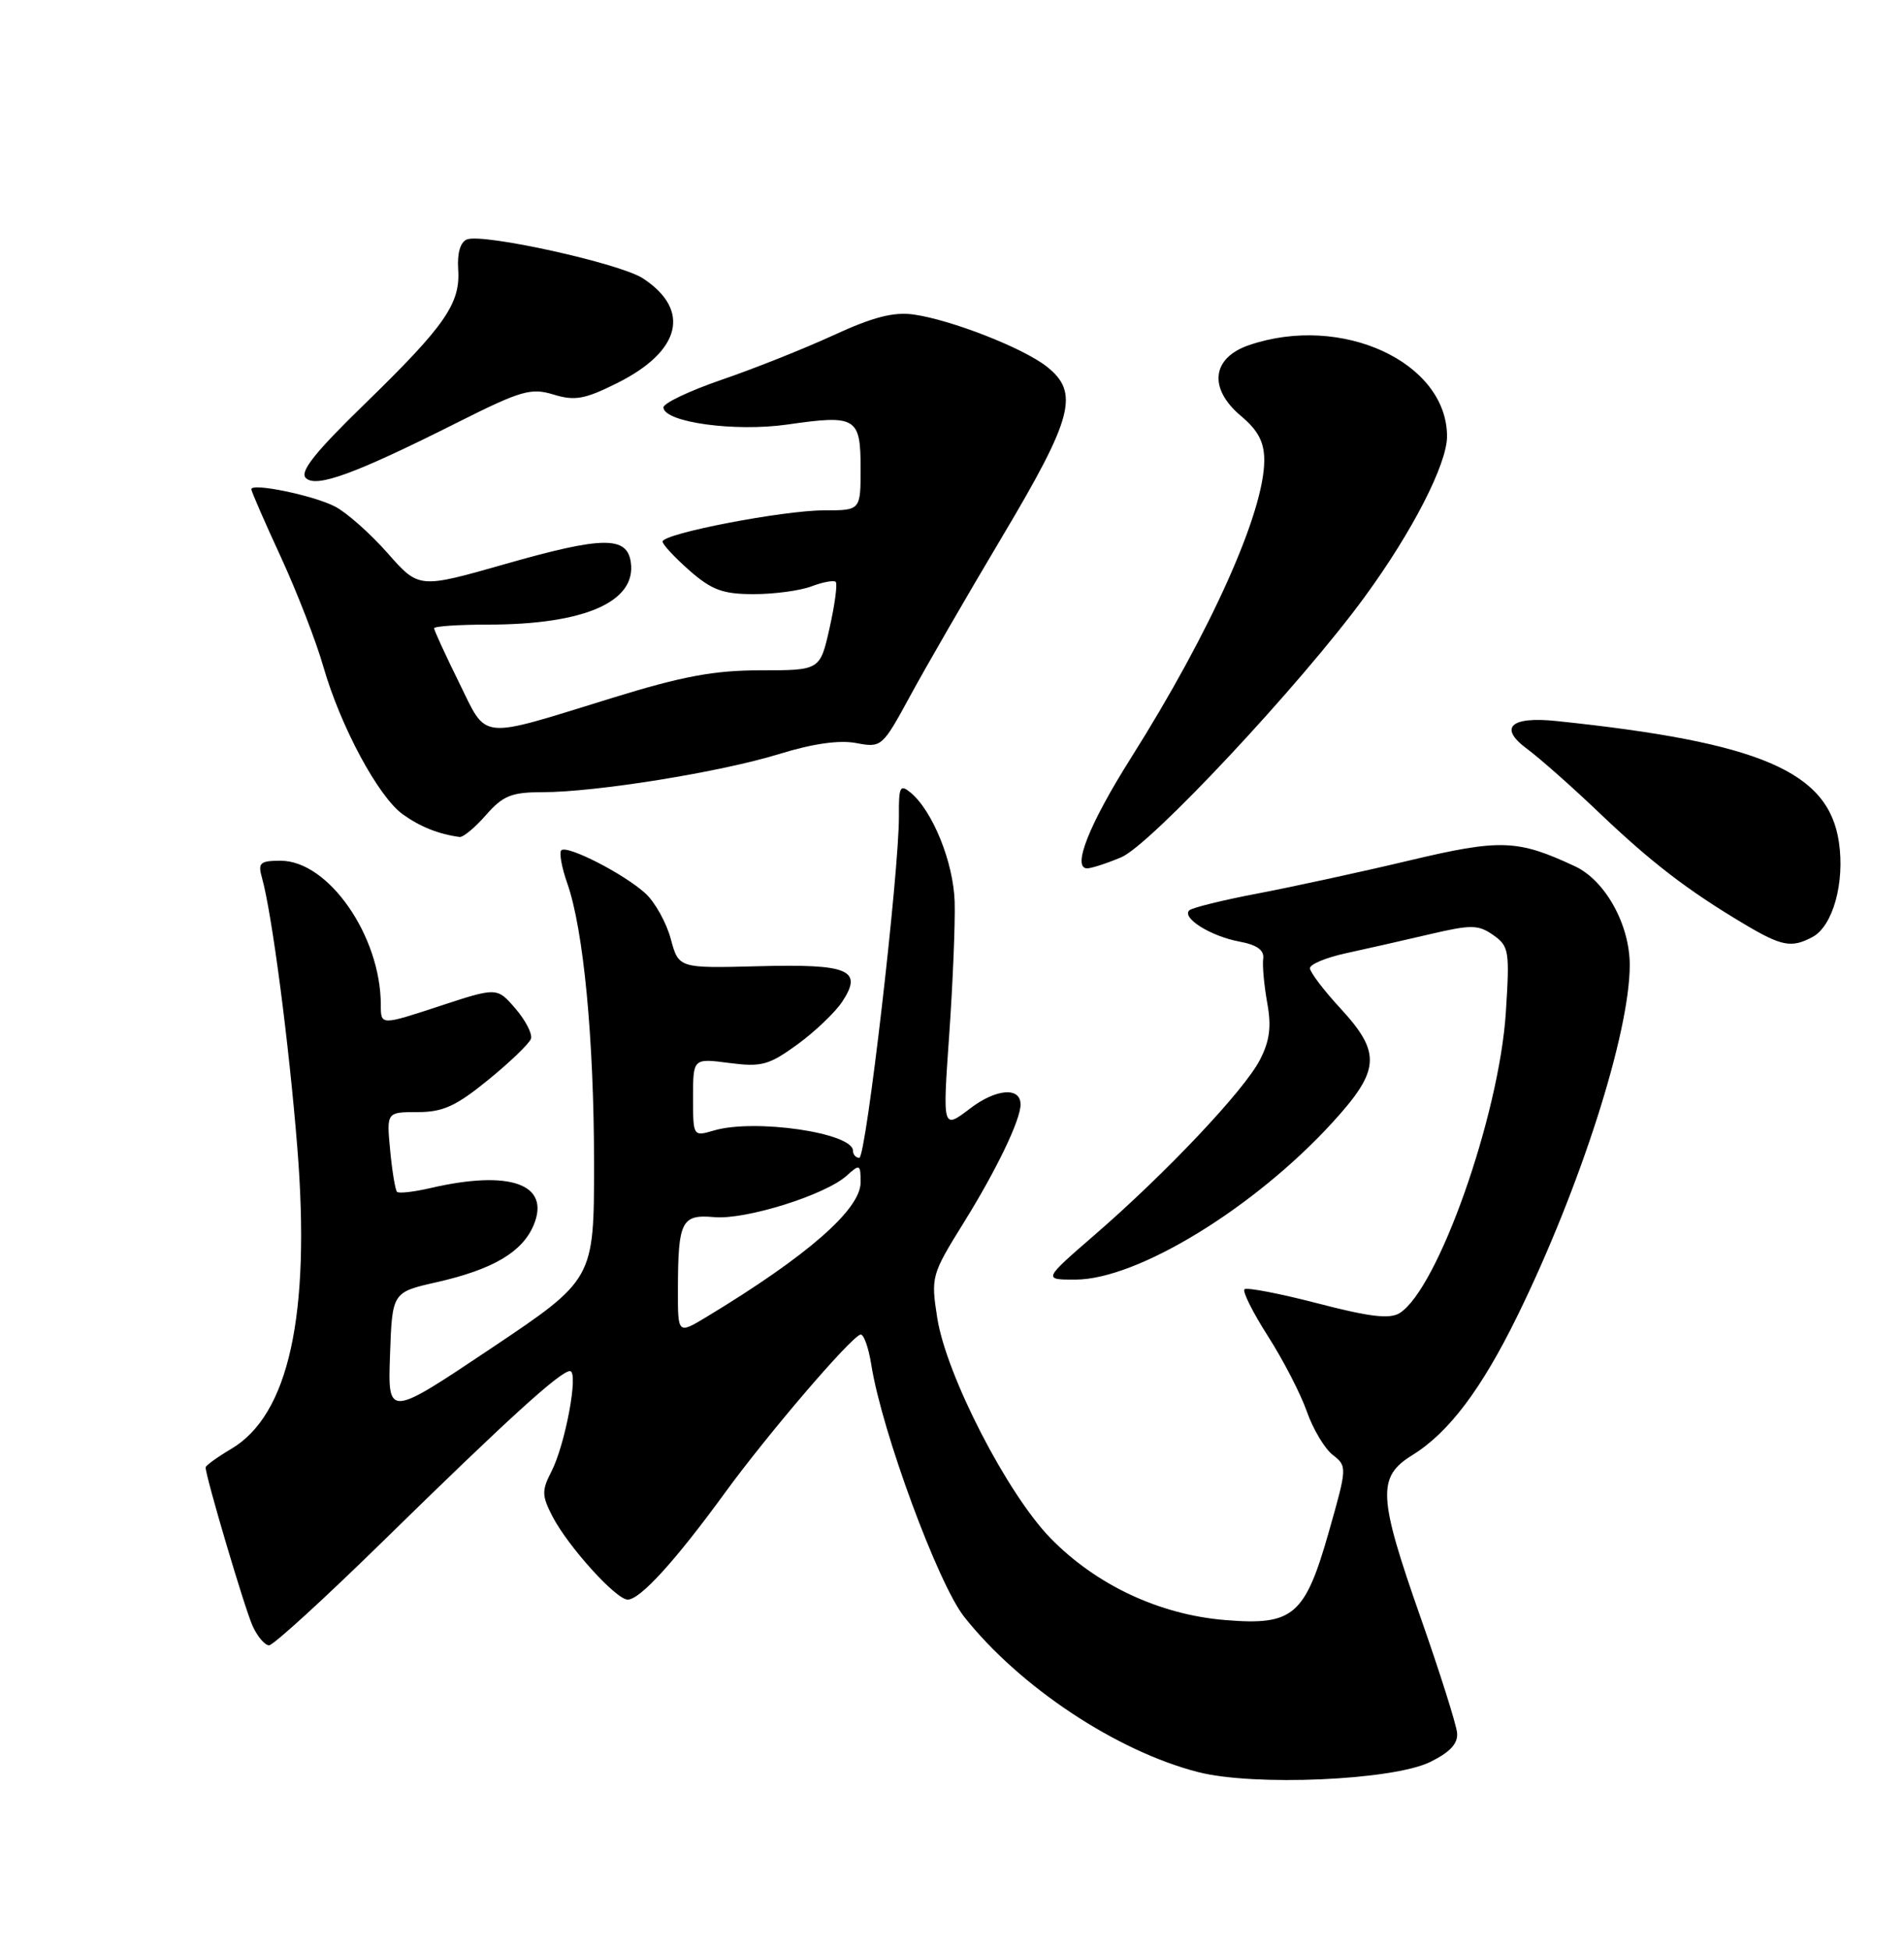 <?xml version="1.0" encoding="UTF-8" standalone="no"?>
<!DOCTYPE svg PUBLIC "-//W3C//DTD SVG 1.1//EN" "http://www.w3.org/Graphics/SVG/1.1/DTD/svg11.dtd" >
<svg xmlns="http://www.w3.org/2000/svg" xmlns:xlink="http://www.w3.org/1999/xlink" version="1.1" viewBox="0 0 250 256">
 <g >
 <path fill="currentColor"
d=" M 187.78 231.32 C 190.39 230.04 191.45 228.90 191.32 227.50 C 191.22 226.40 189.09 219.65 186.58 212.50 C 180.92 196.39 180.79 193.91 185.46 191.02 C 190.22 188.08 194.52 182.38 199.23 172.77 C 207.48 155.94 213.98 135.67 213.99 126.71 C 214.00 121.40 210.78 115.59 206.80 113.73 C 199.24 110.20 197.02 110.12 184.95 112.99 C 178.65 114.49 169.74 116.42 165.14 117.30 C 160.55 118.17 156.50 119.17 156.15 119.52 C 155.15 120.52 158.98 122.91 162.72 123.61 C 165.05 124.04 166.02 124.74 165.86 125.87 C 165.74 126.77 165.98 129.37 166.39 131.66 C 166.96 134.78 166.72 136.65 165.42 139.16 C 163.36 143.15 153.11 154.00 143.72 162.13 C 136.95 168.00 136.95 168.00 141.22 167.99 C 149.35 167.97 164.70 158.58 174.96 147.36 C 181.23 140.49 181.39 138.23 176.00 132.38 C 173.80 130.00 172.00 127.62 172.00 127.11 C 172.00 126.59 174.14 125.70 176.75 125.14 C 179.36 124.57 184.28 123.46 187.68 122.66 C 193.18 121.37 194.10 121.38 196.07 122.76 C 198.14 124.21 198.24 124.84 197.72 132.93 C 196.84 146.49 188.79 169.26 183.77 172.39 C 182.46 173.20 179.80 172.88 172.98 171.10 C 168.00 169.81 163.69 168.98 163.40 169.26 C 163.12 169.55 164.51 172.33 166.50 175.44 C 168.49 178.55 170.78 182.99 171.59 185.30 C 172.40 187.61 173.93 190.18 174.99 191.00 C 176.89 192.48 176.89 192.63 174.51 201.00 C 171.35 212.13 169.83 213.43 160.82 212.68 C 152.22 211.97 143.90 208.06 137.92 201.92 C 132.23 196.07 124.23 180.52 123.06 173.00 C 122.22 167.63 122.30 167.34 126.55 160.50 C 130.87 153.54 134.00 147.03 134.00 145.00 C 134.00 142.66 130.79 142.92 127.37 145.53 C 123.76 148.28 123.76 148.28 124.63 135.89 C 125.11 129.08 125.43 121.21 125.35 118.41 C 125.20 113.23 122.47 106.47 119.57 104.06 C 118.18 102.91 118.00 103.26 118.03 107.13 C 118.07 114.41 113.71 152.00 112.83 152.00 C 112.37 152.00 112.00 151.58 112.00 151.08 C 112.00 148.72 99.13 146.84 93.75 148.41 C 91.00 149.22 91.00 149.21 91.00 144.07 C 91.00 138.93 91.00 138.93 95.75 139.55 C 99.98 140.10 100.96 139.84 104.71 137.11 C 107.03 135.42 109.69 132.88 110.61 131.47 C 113.33 127.32 111.46 126.53 99.54 126.85 C 89.11 127.12 89.11 127.12 88.07 123.25 C 87.49 121.11 86.00 118.44 84.76 117.30 C 81.97 114.74 74.45 110.89 73.70 111.63 C 73.40 111.93 73.75 113.88 74.48 115.95 C 76.62 122.02 77.99 136.36 78.00 152.73 C 78.00 167.96 78.00 167.96 64.46 177.03 C 50.92 186.09 50.92 186.09 51.21 177.87 C 51.50 169.65 51.50 169.65 57.34 168.33 C 64.74 166.65 68.60 164.37 70.08 160.81 C 72.30 155.45 66.97 153.55 56.53 155.97 C 54.34 156.48 52.37 156.70 52.13 156.47 C 51.90 156.23 51.49 153.78 51.23 151.02 C 50.75 146.00 50.75 146.00 54.84 146.00 C 58.16 146.00 59.89 145.21 64.13 141.75 C 67.00 139.41 69.51 136.99 69.72 136.36 C 69.92 135.73 69.01 133.96 67.68 132.41 C 65.26 129.60 65.26 129.60 57.63 132.11 C 50.00 134.62 50.00 134.62 50.00 131.92 C 50.00 122.89 43.13 113.00 36.85 113.00 C 34.13 113.00 33.84 113.27 34.40 115.25 C 35.70 119.85 37.94 136.94 39.04 150.68 C 40.80 172.64 37.92 185.76 30.35 190.22 C 28.51 191.31 27.00 192.40 27.00 192.65 C 27.00 193.85 32.15 211.24 33.17 213.46 C 33.80 214.86 34.78 216.00 35.33 216.00 C 35.89 216.00 42.68 209.79 50.42 202.21 C 66.63 186.33 73.58 180.00 74.84 180.00 C 76.02 180.00 74.23 189.65 72.39 193.21 C 71.12 195.67 71.14 196.36 72.53 199.06 C 74.58 203.02 80.89 210.00 82.42 210.00 C 84.05 210.00 88.67 204.93 95.23 195.92 C 100.81 188.27 111.53 175.74 112.96 175.21 C 113.38 175.05 114.04 176.85 114.41 179.21 C 115.80 187.95 123.17 207.93 126.60 212.26 C 133.87 221.45 146.60 229.90 157.34 232.65 C 164.67 234.52 182.84 233.73 187.78 231.32 Z  M 237.99 123.01 C 240.67 121.57 242.25 115.86 241.45 110.53 C 240.07 101.28 231.12 97.45 204.38 94.66 C 198.34 94.02 196.73 95.53 200.49 98.30 C 202.13 99.51 206.41 103.29 209.99 106.71 C 216.84 113.24 221.58 116.88 229.00 121.30 C 233.94 124.24 235.22 124.49 237.99 123.01 Z  M 147.21 112.55 C 151.04 110.96 170.83 89.80 179.17 78.38 C 185.45 69.80 190.00 60.92 190.00 57.28 C 189.98 47.54 176.15 41.16 164.00 45.31 C 159.10 46.98 158.64 50.99 162.93 54.60 C 165.20 56.50 166.00 58.03 166.00 60.43 C 166.00 67.22 159.00 82.86 148.52 99.47 C 143.01 108.19 140.71 114.00 142.75 114.00 C 143.30 114.00 145.31 113.35 147.21 112.55 Z  M 63.81 107.00 C 66.05 104.45 67.17 104.00 71.23 104.00 C 78.26 104.00 94.62 101.36 102.31 98.99 C 106.69 97.63 110.20 97.13 112.41 97.55 C 115.75 98.18 115.85 98.09 119.52 91.34 C 121.56 87.58 127.00 78.16 131.62 70.41 C 140.92 54.78 141.77 51.53 137.42 48.11 C 134.31 45.67 124.87 41.98 119.96 41.29 C 117.34 40.92 114.60 41.63 109.46 44.00 C 105.63 45.76 99.02 48.40 94.77 49.85 C 90.52 51.31 87.07 52.95 87.11 53.50 C 87.23 55.45 96.51 56.72 103.41 55.73 C 112.41 54.43 113.00 54.79 113.00 61.47 C 113.00 67.00 113.00 67.00 108.25 67.00 C 102.85 66.99 87.00 70.05 87.00 71.10 C 87.00 71.48 88.59 73.19 90.53 74.90 C 93.46 77.46 94.91 78.00 98.97 78.00 C 101.66 78.00 105.09 77.54 106.57 76.97 C 108.06 76.41 109.48 76.15 109.73 76.39 C 109.98 76.64 109.62 79.35 108.93 82.42 C 107.68 88.00 107.68 88.00 99.90 88.00 C 93.77 88.00 89.61 88.77 80.31 91.65 C 62.61 97.11 64.05 97.26 60.25 89.56 C 58.46 85.93 57.00 82.75 57.00 82.48 C 57.00 82.22 60.18 82.00 64.06 82.00 C 76.71 82.00 83.56 79.02 82.83 73.83 C 82.34 70.35 79.14 70.39 66.33 74.05 C 55.00 77.28 55.00 77.28 50.89 72.61 C 48.62 70.04 45.52 67.29 43.99 66.50 C 41.15 65.03 33.00 63.35 33.00 64.23 C 33.00 64.50 34.74 68.50 36.87 73.11 C 38.99 77.72 41.51 84.20 42.45 87.50 C 44.73 95.42 49.70 104.65 52.92 106.93 C 55.19 108.55 57.60 109.51 60.34 109.88 C 60.80 109.95 62.37 108.65 63.81 107.00 Z  M 60.15 55.42 C 68.43 51.26 69.73 50.89 72.69 51.80 C 75.47 52.65 76.78 52.42 81.02 50.30 C 89.42 46.12 90.76 40.69 84.41 36.54 C 81.42 34.58 63.47 30.61 61.32 31.43 C 60.45 31.77 60.02 33.21 60.16 35.36 C 60.47 39.85 58.44 42.77 47.85 53.07 C 41.38 59.36 39.33 61.93 40.15 62.75 C 41.50 64.10 46.62 62.22 60.15 55.42 Z  M 89.01 169.33 C 89.03 160.28 89.47 159.40 93.81 159.79 C 97.93 160.15 108.37 156.88 111.18 154.34 C 112.89 152.79 113.00 152.84 113.00 155.23 C 113.00 158.78 105.96 164.92 92.75 172.90 C 89.00 175.16 89.00 175.16 89.01 169.33 Z "/>
</g>
</svg>